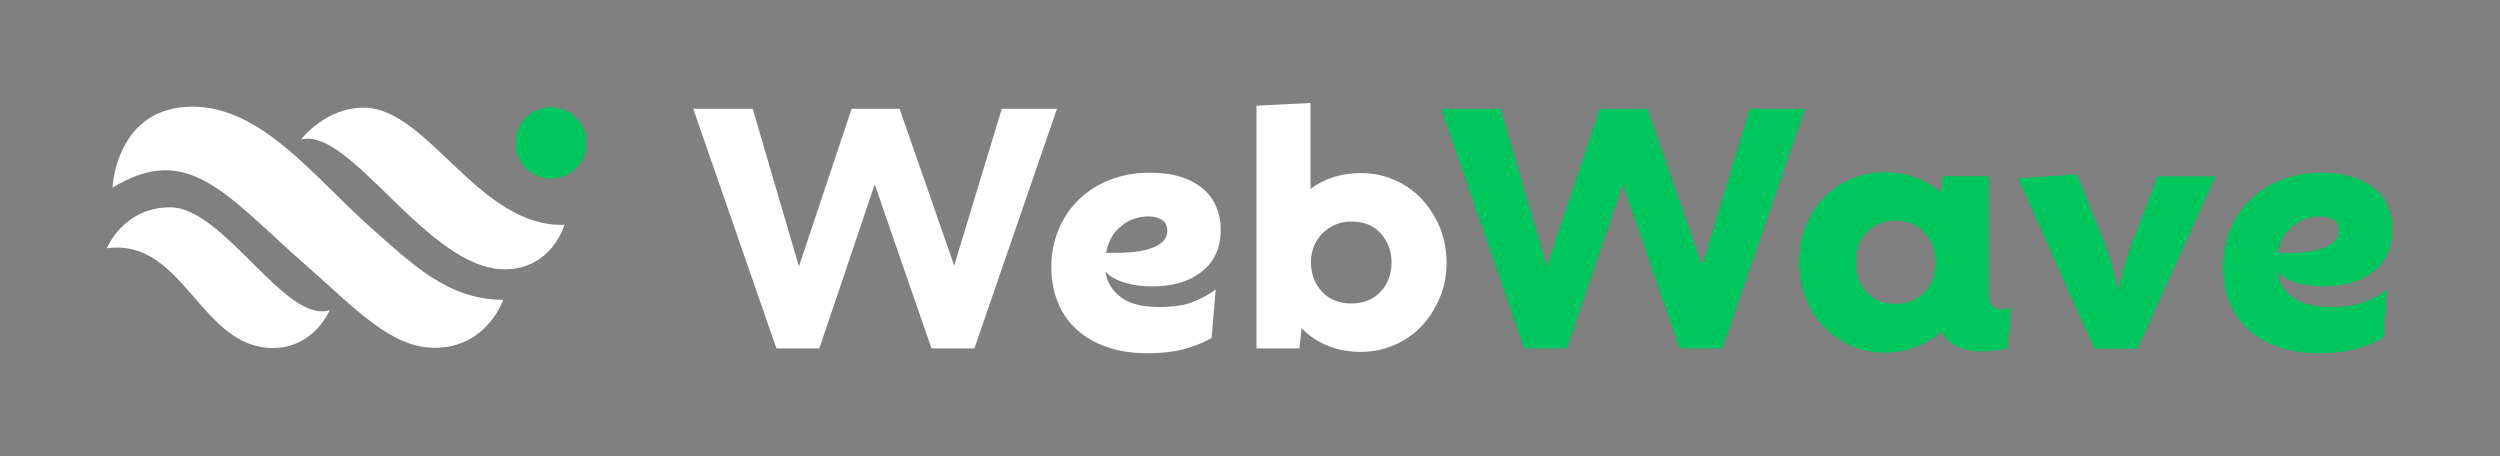 <?xml version="1.0" encoding="utf-8"?>
<!-- Generator: Adobe Illustrator 24.0.1, SVG Export Plug-In . SVG Version: 6.00 Build 0)  -->
<svg version="1.1" id="Warstwa_1" xmlns="http://www.w3.org/2000/svg" xmlns:xlink="http://www.w3.org/1999/xlink" x="0px" y="0px"
	 viewBox="0 0 1286.7 234.8" style="enable-background:new 0 0 1286.7 234.8;" xml:space="preserve">
<rect x="0" y="0" width="1286.7" height="234.8" fill="#808080" stroke="none"/>
<style type="text/css">
	._x005B_Domyślny_x005D_{fill:#FFFFFF;stroke:#231F20;stroke-miterlimit:10;}
	.Dodaj_x0020_cień{fill:none;}
	.Okrągłe_x0020_narożniki_x0020__x0028_2_x0020_pkt_x002E__x0029_{fill:#FFFFFF;stroke:#231F20;stroke-miterlimit:10;}
	.Aktywne_x0020_odbicie_x0020_X{fill:none;}
	.Miękka_x0020_faza{fill:url(#SVGID_1_);}
	.Zmierzch{fill:#FFFFFF;}
	.Foliage_GS{fill:#FFDD00;}
	.Pompadour_GS{fill-rule:evenodd;clip-rule:evenodd;fill:#44ADE2;}
	.st0{fill:#FFFFFF;}
	.st1{fill:#00C65E;}
	.st2{fill:none;stroke:#3C2415;stroke-miterlimit:10;}
</style>
<linearGradient id="SVGID_1_" gradientUnits="userSpaceOnUse" x1="14.388" y1="-182.966" x2="15.095" y2="-182.259">
	<stop  offset="0" style="stop-color:#DEDFE3"/>
	<stop  offset="0.178" style="stop-color:#DADBDF"/>
	<stop  offset="0.361" style="stop-color:#CECFD3"/>
	<stop  offset="0.546" style="stop-color:#B9BCBF"/>
	<stop  offset="0.732" style="stop-color:#9CA0A2"/>
	<stop  offset="0.918" style="stop-color:#787D7E"/>
	<stop  offset="1" style="stop-color:#656B6C"/>
</linearGradient>
<g>
	<g>
		<path class="st0" d="M515.6,56H544l-42.5,123.3h-22.1l-29.2-84.4l-28.5,84.4h-22.1L356.8,56h30.6l23.8,81.1L438.3,56H463
			l28.1,80.7L515.6,56z"/>
		<path class="st0" d="M568.9,139.7c0.8,5.5,3.5,9.9,8,13.3s11.1,5,19.7,5c7.3,0,13.2-0.8,17.6-2.7c4.5-1.8,8.3-3.9,11.5-6.3
			l-2.1,24.8c-2.5,1.8-6.6,3.5-12.2,5.3c-5.6,1.8-12.6,2.7-21.1,2.7c-7.4,0-14.3-1-20.3-3.1c-6.2-2.1-11.3-5-15.5-8.8
			c-4.3-3.8-7.7-8.4-9.9-14c-2.4-5.5-3.5-11.8-3.5-18.6c0-6.9,1.3-13.4,3.8-19.3c2.5-6,6-11.1,10.5-15.4c4.5-4.3,9.8-7.7,16-10.1
			c6.2-2.4,12.9-3.6,20.1-3.6c6.3,0,11.8,0.7,16.4,2.2c4.6,1.5,8.4,3.6,11.5,6.3s5.3,5.7,6.7,9.4c1.5,3.5,2.2,7.3,2.2,11.2
			c0,9.4-3.2,16.6-9.7,21.7c-6.4,5.2-15,7.7-25.7,7.7c-5.3,0-10.1-0.7-14.3-2C574.2,144,571.1,142.2,568.9,139.7z M591,111.4
			c-5,0-9.7,1.5-13.7,4.8c-4.2,3.2-6.9,7.8-8,13.9c11.3,0.3,19.3-0.6,24.2-2.7c4.9-2,7.3-4.9,7.3-8.5c0-2.5-0.8-4.5-2.7-5.7
			C596.4,112.1,594.1,111.4,591,111.4z"/>
		<path class="st0" d="M700.3,89.1c6.2,0,11.9,1.1,17.3,3.5c5.3,2.2,10.1,5.6,14,9.7c3.9,4.2,7.1,9.1,9.4,14.6
			c2.2,5.6,3.5,11.6,3.5,18.2c0,6.6-1.1,12.6-3.5,18.2c-2.4,5.6-5.5,10.5-9.4,14.6c-3.9,4.2-8.7,7.4-14,9.7s-11.2,3.5-17.3,3.5
			c-6,0-11.6-1-16.8-3.1c-5.2-2.1-9.7-5-13.6-9.1l-1.1,10.4h-22.1V54.4l27.8-1.4v44.2C681.8,91.8,690.3,89.1,700.3,89.1z
			 M695.5,156.2c6.2,0,11.2-2,15-6s5.7-9.1,5.7-15.1c0-6-2-11.1-5.7-15.1c-3.8-4.1-8.8-6-15-6c-3.1,0-5.9,0.6-8.4,1.7
			c-2.5,1.1-4.8,2.7-6.6,4.5c-1.8,2-3.4,4.2-4.3,6.7c-1,2.5-1.5,5.3-1.5,8.3c0,2.9,0.6,5.7,1.5,8.3c1,2.5,2.5,4.8,4.3,6.7
			c1.8,2,4.1,3.5,6.6,4.5C689.5,155.7,692.4,156.2,695.5,156.2z"/>
		<g>
			<path class="st1" d="M900.3,56h28.4l-42.5,123.3h-22.1l-29.2-84.4l-28.7,84.4h-22.1L741.4,56H772l23.8,81.1L823,56h24.6
				l28.1,80.7L900.3,56z"/>
		</g>
		<g>
			<path class="st1" d="M1030.3,159.2c2,0,3.4-0.3,4.5-1l-1.7,21c-1.5,0.4-3.6,0.7-6.2,1.1c-2.5,0.4-4.9,0.6-7.1,0.6
				c-10.1,0-17.1-3.4-21-10.2c-3.9,3.5-8.4,6.2-13.4,8c-4.9,1.8-10.2,2.8-15.8,2.8c-6.2,0-11.9-1.1-17.2-3.5s-9.9-5.6-14-9.8
				c-3.9-4.2-7.1-9.1-9.4-14.7c-2.2-5.6-3.4-11.8-3.4-18.5c0-6.7,1.1-12.9,3.4-18.5c2.2-5.6,5.3-10.5,9.4-14.7
				c3.9-4.2,8.7-7.4,14-9.7s11.1-3.5,17.2-3.5c11.3,0,20.8,3.5,28.8,10.4l1.4-8.3h23.6V152c0,2.5,0.6,4.5,1.8,5.6
				C1026.4,158.7,1028.1,159.2,1030.3,159.2z M975.3,156.4c6,0,10.9-2,14.8-5.9c3.8-3.9,5.7-9.1,5.7-15.5c0-6.4-2-11.6-5.7-15.5
				c-3.8-3.9-8.8-5.9-14.8-5.9c-6,0-10.9,2-14.8,5.9c-3.8,3.9-5.7,9.1-5.7,15.5c0,6.4,2,11.6,5.7,15.5
				C964.3,154.5,969.3,156.4,975.3,156.4z"/>
		</g>
		<g>
			<path class="st1" d="M1110.1,90.8h29.9l-40.2,88.7h-22.2l-39.2-87.7l30.2-2.1l11.8,29.4c1.4,3.5,3.1,7.8,4.8,13
				c1.8,5.2,3.4,11.2,4.8,17.8c1.4-6.9,2.9-12.9,4.5-17.8c1.5-4.9,3.2-9.2,4.8-13L1110.1,90.8z"/>
		</g>
		<g>
			<path class="st1" d="M1171.6,139.7c0.8,5.5,3.5,9.9,8,13.3c4.5,3.4,11.1,5,19.7,5c7.3,0,13.2-0.8,17.6-2.7
				c4.5-1.8,8.3-3.9,11.5-6.3l-2.1,24.8c-2.5,1.8-6.6,3.5-12.2,5.3s-12.6,2.7-21.1,2.7c-7.4,0-14.3-1-20.3-3.1
				c-6.2-2.1-11.3-5-15.5-8.8c-4.3-3.8-7.7-8.4-9.9-14c-2.4-5.5-3.5-11.8-3.5-18.6c0-6.9,1.3-13.4,3.8-19.3c2.5-6,6-11.1,10.5-15.4
				c4.5-4.3,9.8-7.7,16-10.1c6.2-2.4,12.9-3.6,20.1-3.6c6.3,0,11.8,0.7,16.4,2.2s8.4,3.6,11.5,6.3s5.3,5.7,6.7,9.4
				c1.5,3.5,2.2,7.3,2.2,11.2c0,9.4-3.2,16.6-9.7,21.7c-6.4,5.2-15,7.7-25.7,7.7c-5.3,0-10.1-0.7-14.3-2
				C1176.9,144,1173.9,142.2,1171.6,139.7z M1193.7,111.4c-5,0-9.7,1.5-13.7,4.8c-4.2,3.2-6.9,7.8-8,13.9
				c11.3,0.3,19.3-0.6,24.2-2.7c4.9-2,7.3-4.9,7.3-8.5c0-2.5-0.8-4.5-2.7-5.7C1199.3,112.1,1196.8,111.4,1193.7,111.4z"/>
		</g>
	</g>
</g>
<line class="st2" x1="165.9" y1="62.7" x2="165.9" y2="62.7"/>
<g>
	<path class="st1" d="M296.3,86.6c4.7-4.7,6.3-11.4,4.8-17.5c-0.5-2.1-1.4-4.1-2.7-6c-0.6-0.9-1.3-1.7-2.1-2.5
		c-2.2-2.2-4.8-3.7-7.6-4.6c-3.7-1.1-7.6-1.1-11.3,0.2c-2.6,0.9-5,2.3-7.1,4.4c-0.9,0.9-1.7,1.9-2.4,3c-1.2,1.9-2.1,3.9-2.5,6.1
		c-1.3,5.9,0.4,12.3,4.9,16.9C277.5,93.7,289.1,93.7,296.3,86.6z"/>
</g>
<path class="st0" d="M154.9,71.8c0,0,12.5-16.4,32.3-16.4c33,0,59.4,61.9,103.3,60.3c0,0-6.4,22.9-30.8,22.9
	C220.1,138.6,180.4,65.1,154.9,71.8z"/>
<path class="st0" d="M57.9,96.6c0,0,1.7-41.7,41.2-41.7c35.9,0,63.2,37,91.7,62.2c20.8,18.3,39.5,37.2,68.2,37.2
	c0,0-8.3,24.7-35.3,24.7c-22.5,0-40.7-20.1-65-41.4C116.7,100.9,97.4,72.4,57.9,96.6z"/>
<path class="st0" d="M55,127.8c0,0,8.4-21.1,32.6-21.1c27.6,0,59.5,60.4,82.1,52.9c0,0-8,19.5-29.2,19.5
	C103,179.1,94.5,122.3,55,127.8z"/>
</svg>
